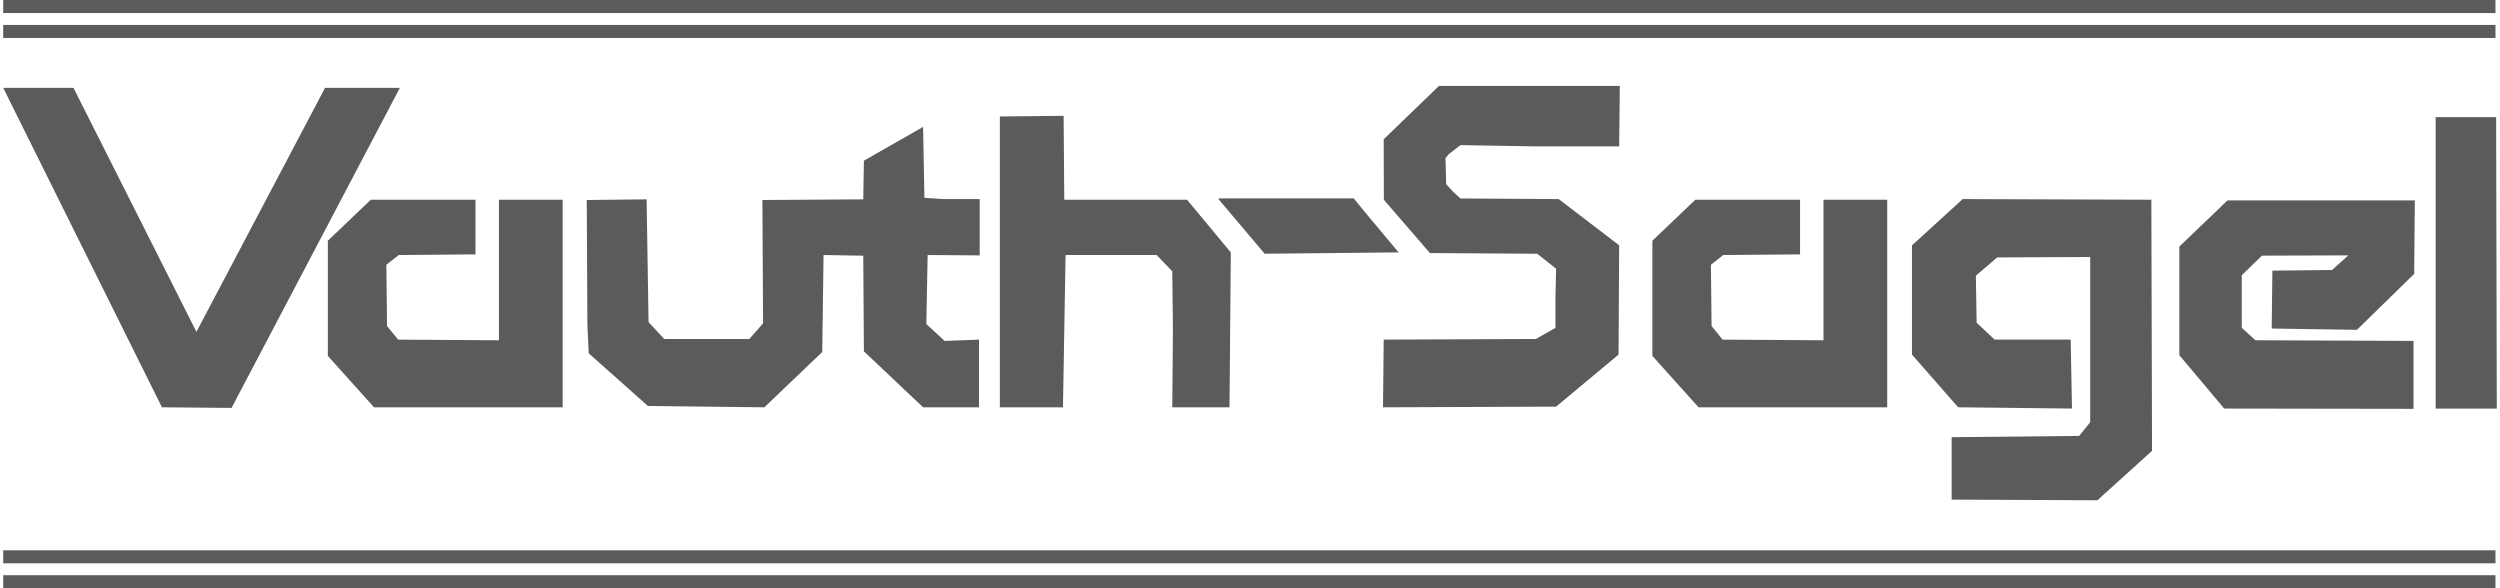 <svg width="102" height="24" viewBox="0 0 102 24" fill="none" xmlns="http://www.w3.org/2000/svg">
<g id="Group 1321317140">
<path id="Vector" fill-rule="evenodd" clip-rule="evenodd" d="M55.711 8.68L57.065 10.298L51.598 10.352L49.713 8.122L49.739 8.096H55.234L55.711 8.68ZM87.775 8.149L87.803 18.394L85.573 20.411L79.627 20.384V17.837L84.829 17.785L85.281 17.227V10.485L81.485 10.503L80.615 11.248L80.647 13.166L81.379 13.856H84.484L84.537 16.669L79.892 16.617L78.008 14.466V10.007L78.247 9.794L80.078 8.122L87.775 8.149ZM98.499 11.174L96.162 13.457L92.739 13.405H92.685L92.713 11.042L95.147 11.016L95.811 10.419L92.287 10.431L91.465 11.228V13.377L92.022 13.882L98.472 13.909V16.681L90.747 16.669L88.917 14.492V10.059L90.882 8.176H98.525L98.499 11.174Z" fill="#5B5B5B"/>
<g id="Group 1321317139">
<path id="Vector_2" fill-rule="evenodd" clip-rule="evenodd" d="M66.088 3.505L66.062 5.973H62.719L59.586 5.921L59.108 6.292L58.976 6.451L59.003 7.513L59.269 7.804L59.586 8.097L63.595 8.123L66.062 10.008L66.037 14.467L63.488 16.591L56.427 16.618L56.455 13.857L62.665 13.83L63.461 13.378V12.29L63.488 10.963L62.719 10.353L58.34 10.325L56.461 8.15L56.455 5.682L58.711 3.505H66.088ZM8.014 13.539L13.262 3.584H16.315L9.447 16.643L6.607 16.618L0.131 3.584H2.998L8.014 13.539ZM43.422 8.15H48.432L50.217 10.299L50.164 16.618H47.829L47.855 13.432L47.829 11.07L47.191 10.405H43.475L43.369 16.618H40.794V4.752L43.396 4.726L43.422 8.15ZM101.869 16.67H99.374V4.778H101.842L101.869 16.67ZM37.716 8.07L38.511 8.123H39.971V10.42L37.848 10.405L37.795 13.22L38.538 13.91L39.944 13.857V16.618H37.662L35.247 14.335L35.221 10.432L33.601 10.405L33.548 14.361L31.186 16.618L26.435 16.564L24.019 14.415L23.966 13.272L23.939 8.16L26.382 8.133L26.461 13.14L27.098 13.83H30.575L31.133 13.193L31.106 8.16L35.221 8.133L35.247 6.557L37.662 5.177L37.716 8.07ZM19.4 10.379L16.269 10.405L15.764 10.803L15.791 13.3L16.242 13.857L20.357 13.883V8.15H22.957V16.618H15.26L13.376 14.521V9.822L15.127 8.15H19.4V10.379ZM73.442 10.379L70.31 10.405L69.805 10.803L69.832 13.3L70.283 13.857L74.398 13.883V8.15H76.998V16.618H69.301L67.417 14.521V9.822L69.169 8.15H73.442V10.379Z" fill="#5B5B5B"/>
<path id="Vector_3" d="M0.131 23.469H101.816V24H0.131V23.469ZM0.131 22.452H101.816V22.983H0.131V22.452ZM0.131 1.017H101.816V1.549H0.131V1.017ZM0.131 0H101.816V0.532H0.131V0Z" fill="#5B5B5B"/>
</g>
</g>
</svg>

